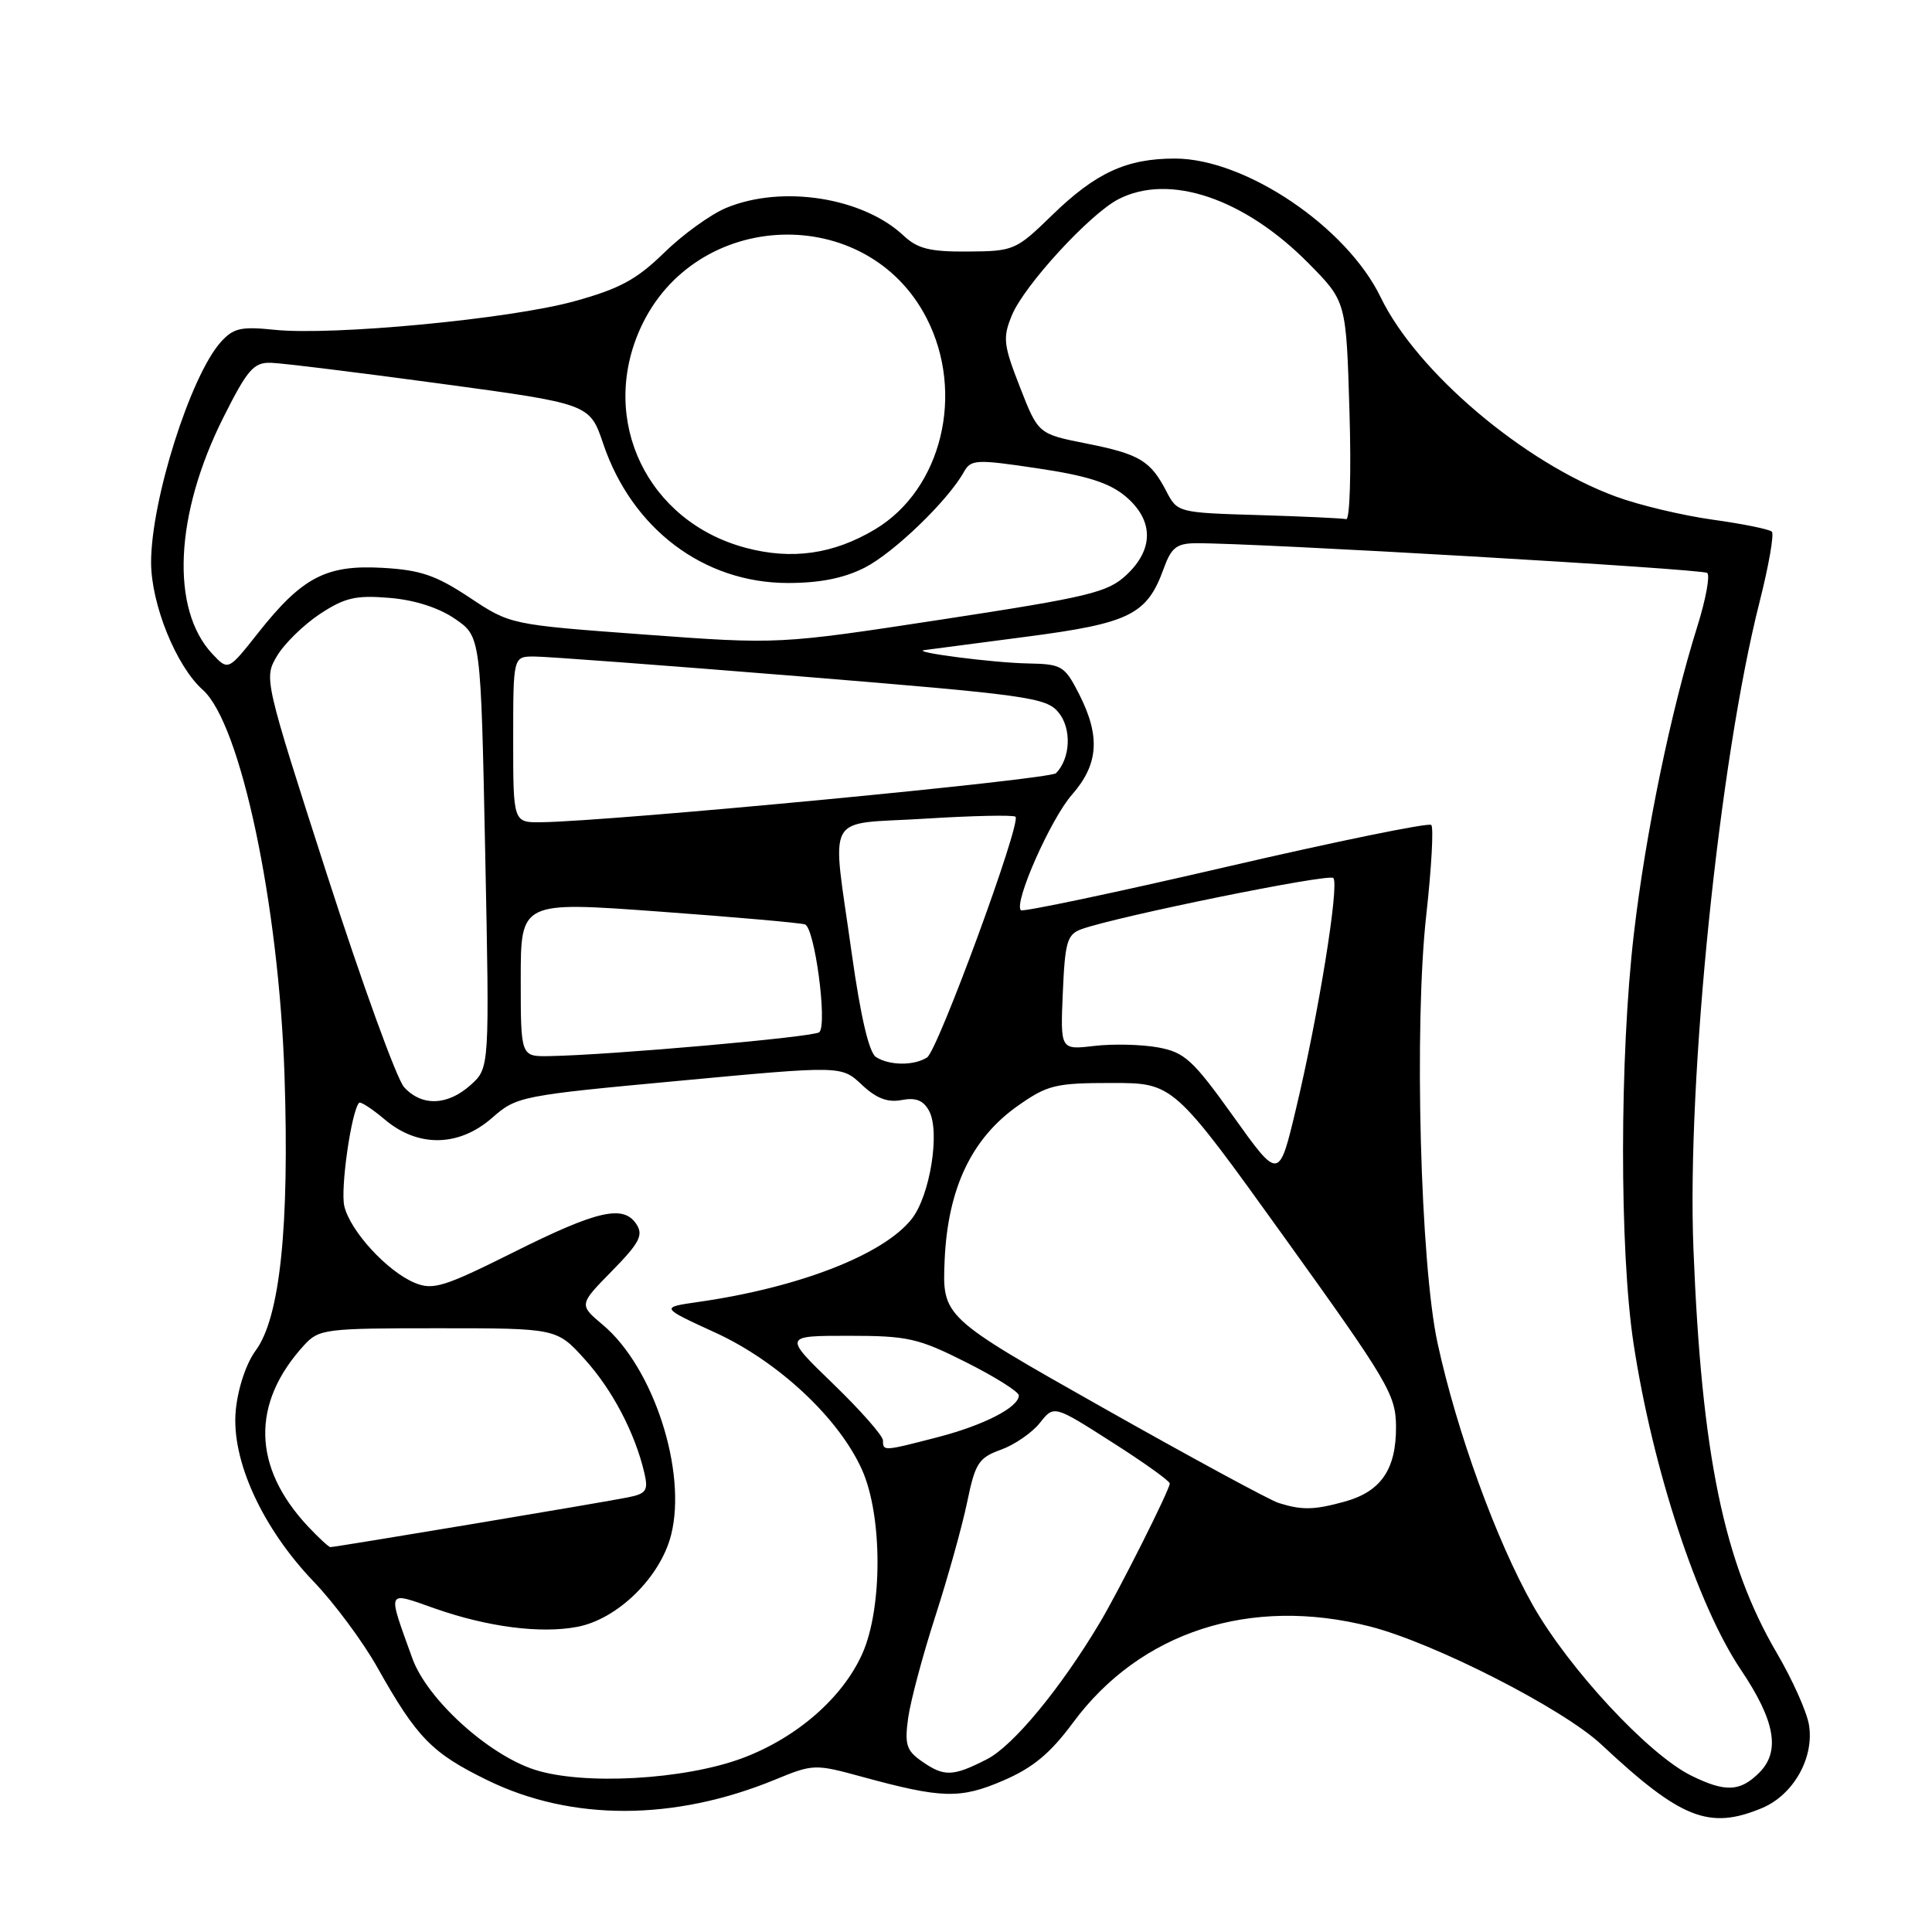 <?xml version="1.0" encoding="UTF-8" standalone="no"?>
<!DOCTYPE svg PUBLIC "-//W3C//DTD SVG 1.1//EN" "http://www.w3.org/Graphics/SVG/1.1/DTD/svg11.dtd" >
<svg xmlns="http://www.w3.org/2000/svg" xmlns:xlink="http://www.w3.org/1999/xlink" version="1.1" viewBox="0 0 256 256">
 <g >
 <path fill="currentColor"
d=" M 233.47 239.58 C 237.63 237.84 240.41 232.93 239.70 228.57 C 239.43 226.85 237.50 222.55 235.43 219.02 C 228.42 207.05 225.47 192.78 224.39 165.50 C 223.49 143.04 227.81 100.81 233.15 79.77 C 234.37 74.96 235.10 70.77 234.78 70.45 C 234.46 70.13 230.93 69.41 226.94 68.86 C 222.94 68.30 217.16 66.93 214.09 65.79 C 201.93 61.32 187.73 49.28 182.94 39.38 C 178.44 30.07 165.03 21.03 155.72 21.01 C 149.28 21.00 145.19 22.88 139.38 28.54 C 134.63 33.16 134.33 33.29 128.26 33.33 C 123.23 33.37 121.59 32.96 119.75 31.24 C 114.34 26.15 103.61 24.47 96.22 27.55 C 94.17 28.40 90.47 31.07 88.00 33.49 C 84.35 37.05 82.10 38.27 76.06 39.93 C 67.57 42.27 44.10 44.50 36.37 43.70 C 31.93 43.24 30.92 43.47 29.25 45.33 C 25.23 49.84 20.03 66.26 20.02 74.50 C 20.02 80.06 23.35 88.28 26.87 91.41 C 31.88 95.87 36.95 119.78 37.70 142.51 C 38.36 162.59 37.10 174.59 33.88 178.95 C 32.62 180.66 31.52 183.95 31.24 186.88 C 30.61 193.42 34.72 202.44 41.60 209.61 C 44.29 212.42 48.08 217.52 50.00 220.94 C 55.26 230.30 57.23 232.30 64.63 235.91 C 75.75 241.33 89.34 241.30 102.68 235.82 C 107.75 233.73 107.99 233.73 114.18 235.42 C 124.82 238.33 127.22 238.39 132.94 235.93 C 136.87 234.24 139.17 232.33 142.18 228.26 C 151.09 216.20 165.69 211.47 181.54 215.52 C 190.05 217.70 207.10 226.40 212.18 231.15 C 222.73 241.02 226.47 242.50 233.47 239.58 Z  M 224.10 235.28 C 218.42 232.48 207.85 221.09 203.08 212.65 C 198.26 204.10 193.05 189.76 190.49 178.00 C 188.20 167.51 187.36 135.79 188.99 121.23 C 189.68 115.01 189.98 109.64 189.65 109.31 C 189.32 108.98 177.05 111.49 162.39 114.89 C 147.74 118.29 135.53 120.86 135.27 120.61 C 134.30 119.63 139.22 108.51 142.05 105.29 C 145.57 101.28 145.83 97.55 142.98 91.96 C 141.07 88.22 140.70 88.00 136.23 87.91 C 131.60 87.83 120.53 86.39 122.50 86.14 C 123.05 86.06 129.12 85.27 136.00 84.37 C 149.71 82.58 151.99 81.45 154.20 75.33 C 155.20 72.56 155.91 72.00 158.45 71.98 C 166.28 71.93 225.58 75.38 226.22 75.92 C 226.61 76.26 226.02 79.45 224.90 83.02 C 221.42 94.11 218.05 110.38 216.50 123.71 C 214.60 139.90 214.58 165.67 216.45 178.00 C 218.98 194.64 224.93 212.72 230.68 221.26 C 235.22 228.01 235.94 232.06 233.11 234.89 C 230.58 237.42 228.62 237.51 224.10 235.28 Z  M 70.86 234.50 C 64.66 232.50 56.57 225.13 54.63 219.72 C 51.30 210.47 51.13 210.85 57.62 213.13 C 64.59 215.58 71.60 216.49 76.47 215.57 C 81.82 214.57 87.51 209.00 88.93 203.37 C 91.05 194.94 86.59 181.20 79.90 175.57 C 76.70 172.88 76.70 172.88 81.08 168.42 C 84.73 164.70 85.27 163.66 84.34 162.23 C 82.62 159.58 79.16 160.37 67.95 165.98 C 58.83 170.53 57.38 170.98 54.97 169.99 C 51.32 168.48 46.40 163.12 45.62 159.81 C 45.09 157.52 46.55 147.26 47.58 146.13 C 47.76 145.92 49.32 146.93 51.03 148.38 C 55.42 152.07 60.83 151.97 65.23 148.10 C 68.46 145.27 69.01 145.16 90.01 143.21 C 111.50 141.20 111.50 141.20 114.19 143.73 C 116.11 145.54 117.62 146.12 119.47 145.76 C 121.36 145.40 122.36 145.80 123.12 147.22 C 124.59 149.98 123.23 158.44 120.81 161.51 C 117.08 166.25 105.88 170.61 92.50 172.52 C 87.50 173.24 87.50 173.24 94.76 176.57 C 103.14 180.40 111.22 187.97 114.25 194.82 C 116.94 200.90 116.95 213.06 114.28 219.08 C 111.68 224.95 105.59 230.26 98.38 232.96 C 90.70 235.83 77.32 236.58 70.86 234.50 Z  M 122.11 233.36 C 120.10 231.95 119.85 231.14 120.34 227.61 C 120.66 225.35 122.28 219.28 123.95 214.12 C 125.61 208.97 127.51 202.17 128.16 199.01 C 129.22 193.86 129.68 193.16 132.64 192.09 C 134.46 191.43 136.77 189.83 137.79 188.54 C 139.65 186.18 139.65 186.18 147.32 191.08 C 151.55 193.77 155.00 196.24 155.00 196.57 C 155.00 197.38 148.32 210.67 145.74 215.00 C 140.54 223.72 134.26 231.32 130.79 233.10 C 126.26 235.42 125.10 235.46 122.11 233.36 Z  M 40.80 202.25 C 33.44 194.38 33.26 185.94 40.29 178.25 C 42.26 176.10 43.04 176.00 58.06 176.00 C 73.77 176.00 73.77 176.00 77.50 180.13 C 81.16 184.18 84.15 189.90 85.38 195.17 C 85.92 197.49 85.64 197.92 83.25 198.40 C 80.26 199.02 44.45 205.00 43.78 205.00 C 43.56 205.00 42.22 203.76 40.80 202.25 Z  M 169.42 199.15 C 168.27 198.79 157.77 193.10 146.09 186.50 C 124.85 174.50 124.85 174.50 125.17 166.97 C 125.59 157.47 128.74 150.83 134.89 146.51 C 138.80 143.76 139.87 143.50 147.33 143.50 C 155.49 143.50 155.49 143.50 170.22 164.00 C 183.96 183.12 184.95 184.80 184.98 189.03 C 185.01 194.68 183.00 197.63 178.22 198.96 C 174.13 200.09 172.54 200.13 169.42 199.15 Z  M 117.00 190.87 C 117.00 190.25 114.03 186.88 110.40 183.37 C 103.81 177.00 103.81 177.00 112.43 177.00 C 120.30 177.00 121.66 177.31 128.02 180.51 C 131.86 182.44 135.00 184.42 135.00 184.90 C 135.00 186.47 130.37 188.85 124.23 190.44 C 117.04 192.30 117.00 192.31 117.00 190.87 Z  M 163.44 147.95 C 158.06 140.43 156.98 139.44 153.46 138.79 C 151.28 138.39 147.47 138.30 145.00 138.59 C 140.50 139.12 140.50 139.12 140.83 131.51 C 141.12 124.75 141.41 123.80 143.33 123.11 C 148.10 121.41 176.06 115.72 176.67 116.34 C 177.50 117.16 174.70 134.48 171.72 146.95 C 169.47 156.39 169.47 156.39 163.44 147.95 Z  M 53.54 144.05 C 52.57 142.97 47.99 130.35 43.36 115.99 C 34.99 90.00 34.96 89.87 36.70 86.93 C 37.66 85.30 40.22 82.80 42.37 81.37 C 45.68 79.19 47.13 78.85 51.58 79.22 C 54.92 79.49 58.14 80.52 60.29 82.00 C 63.71 84.34 63.71 84.34 64.29 112.92 C 64.87 141.50 64.87 141.50 62.38 143.75 C 59.31 146.52 55.88 146.63 53.54 144.05 Z  M 116.08 140.07 C 115.15 139.48 114.04 134.73 112.86 126.33 C 110.20 107.22 109.06 109.32 122.54 108.48 C 128.89 108.08 134.30 107.97 134.56 108.22 C 135.36 109.02 124.26 139.22 122.84 140.12 C 121.09 141.23 117.87 141.20 116.08 140.07 Z  M 69.00 129.73 C 69.00 119.45 69.00 119.45 87.25 120.78 C 97.29 121.51 106.02 122.28 106.66 122.49 C 107.95 122.91 109.65 135.68 108.57 136.77 C 107.93 137.41 80.82 139.81 72.75 139.94 C 69.00 140.00 69.00 140.00 69.00 129.73 Z  M 68.00 98.00 C 68.00 87.00 68.00 87.00 70.75 86.99 C 72.26 86.98 88.12 88.17 106.00 89.62 C 136.14 92.08 138.63 92.42 140.25 94.39 C 142.02 96.52 141.86 100.47 139.93 102.45 C 139.10 103.30 81.13 108.82 71.75 108.95 C 68.00 109.00 68.00 109.00 68.00 98.00 Z  M 28.15 86.66 C 22.56 80.71 23.15 68.13 29.63 55.25 C 32.79 48.96 33.62 48.01 35.89 48.07 C 37.32 48.11 47.42 49.35 58.32 50.83 C 78.14 53.51 78.14 53.51 79.93 58.80 C 83.75 70.09 93.26 77.25 104.41 77.25 C 108.66 77.25 111.84 76.61 114.59 75.21 C 118.43 73.25 125.58 66.36 127.70 62.57 C 128.65 60.87 129.28 60.83 137.50 62.06 C 144.04 63.03 147.01 63.98 149.14 65.77 C 152.88 68.92 152.92 72.77 149.25 76.19 C 146.78 78.50 144.32 79.10 124.84 82.08 C 103.18 85.39 103.18 85.39 85.40 84.08 C 67.62 82.77 67.62 82.77 62.21 79.17 C 57.76 76.22 55.70 75.52 50.65 75.24 C 43.21 74.82 40.03 76.49 34.19 83.88 C 30.24 88.88 30.24 88.88 28.15 86.66 Z  M 98.82 72.59 C 85.77 69.12 79.33 55.69 84.86 43.49 C 92.08 27.60 114.87 26.79 122.77 42.14 C 127.90 52.10 124.79 64.85 115.95 70.14 C 110.45 73.43 104.93 74.22 98.82 72.59 Z  M 166.76 68.25 C 156.15 67.94 156.00 67.90 154.57 65.14 C 152.45 61.04 151.01 60.17 143.96 58.77 C 137.57 57.50 137.57 57.50 135.15 51.30 C 132.96 45.70 132.85 44.77 134.07 41.80 C 135.68 37.85 144.38 28.37 148.19 26.40 C 154.94 22.91 164.91 26.28 173.44 34.94 C 178.38 39.95 178.38 39.95 178.81 54.48 C 179.06 62.53 178.86 68.91 178.38 68.79 C 177.89 68.67 172.67 68.43 166.76 68.25 Z "/>
</g>
</svg>